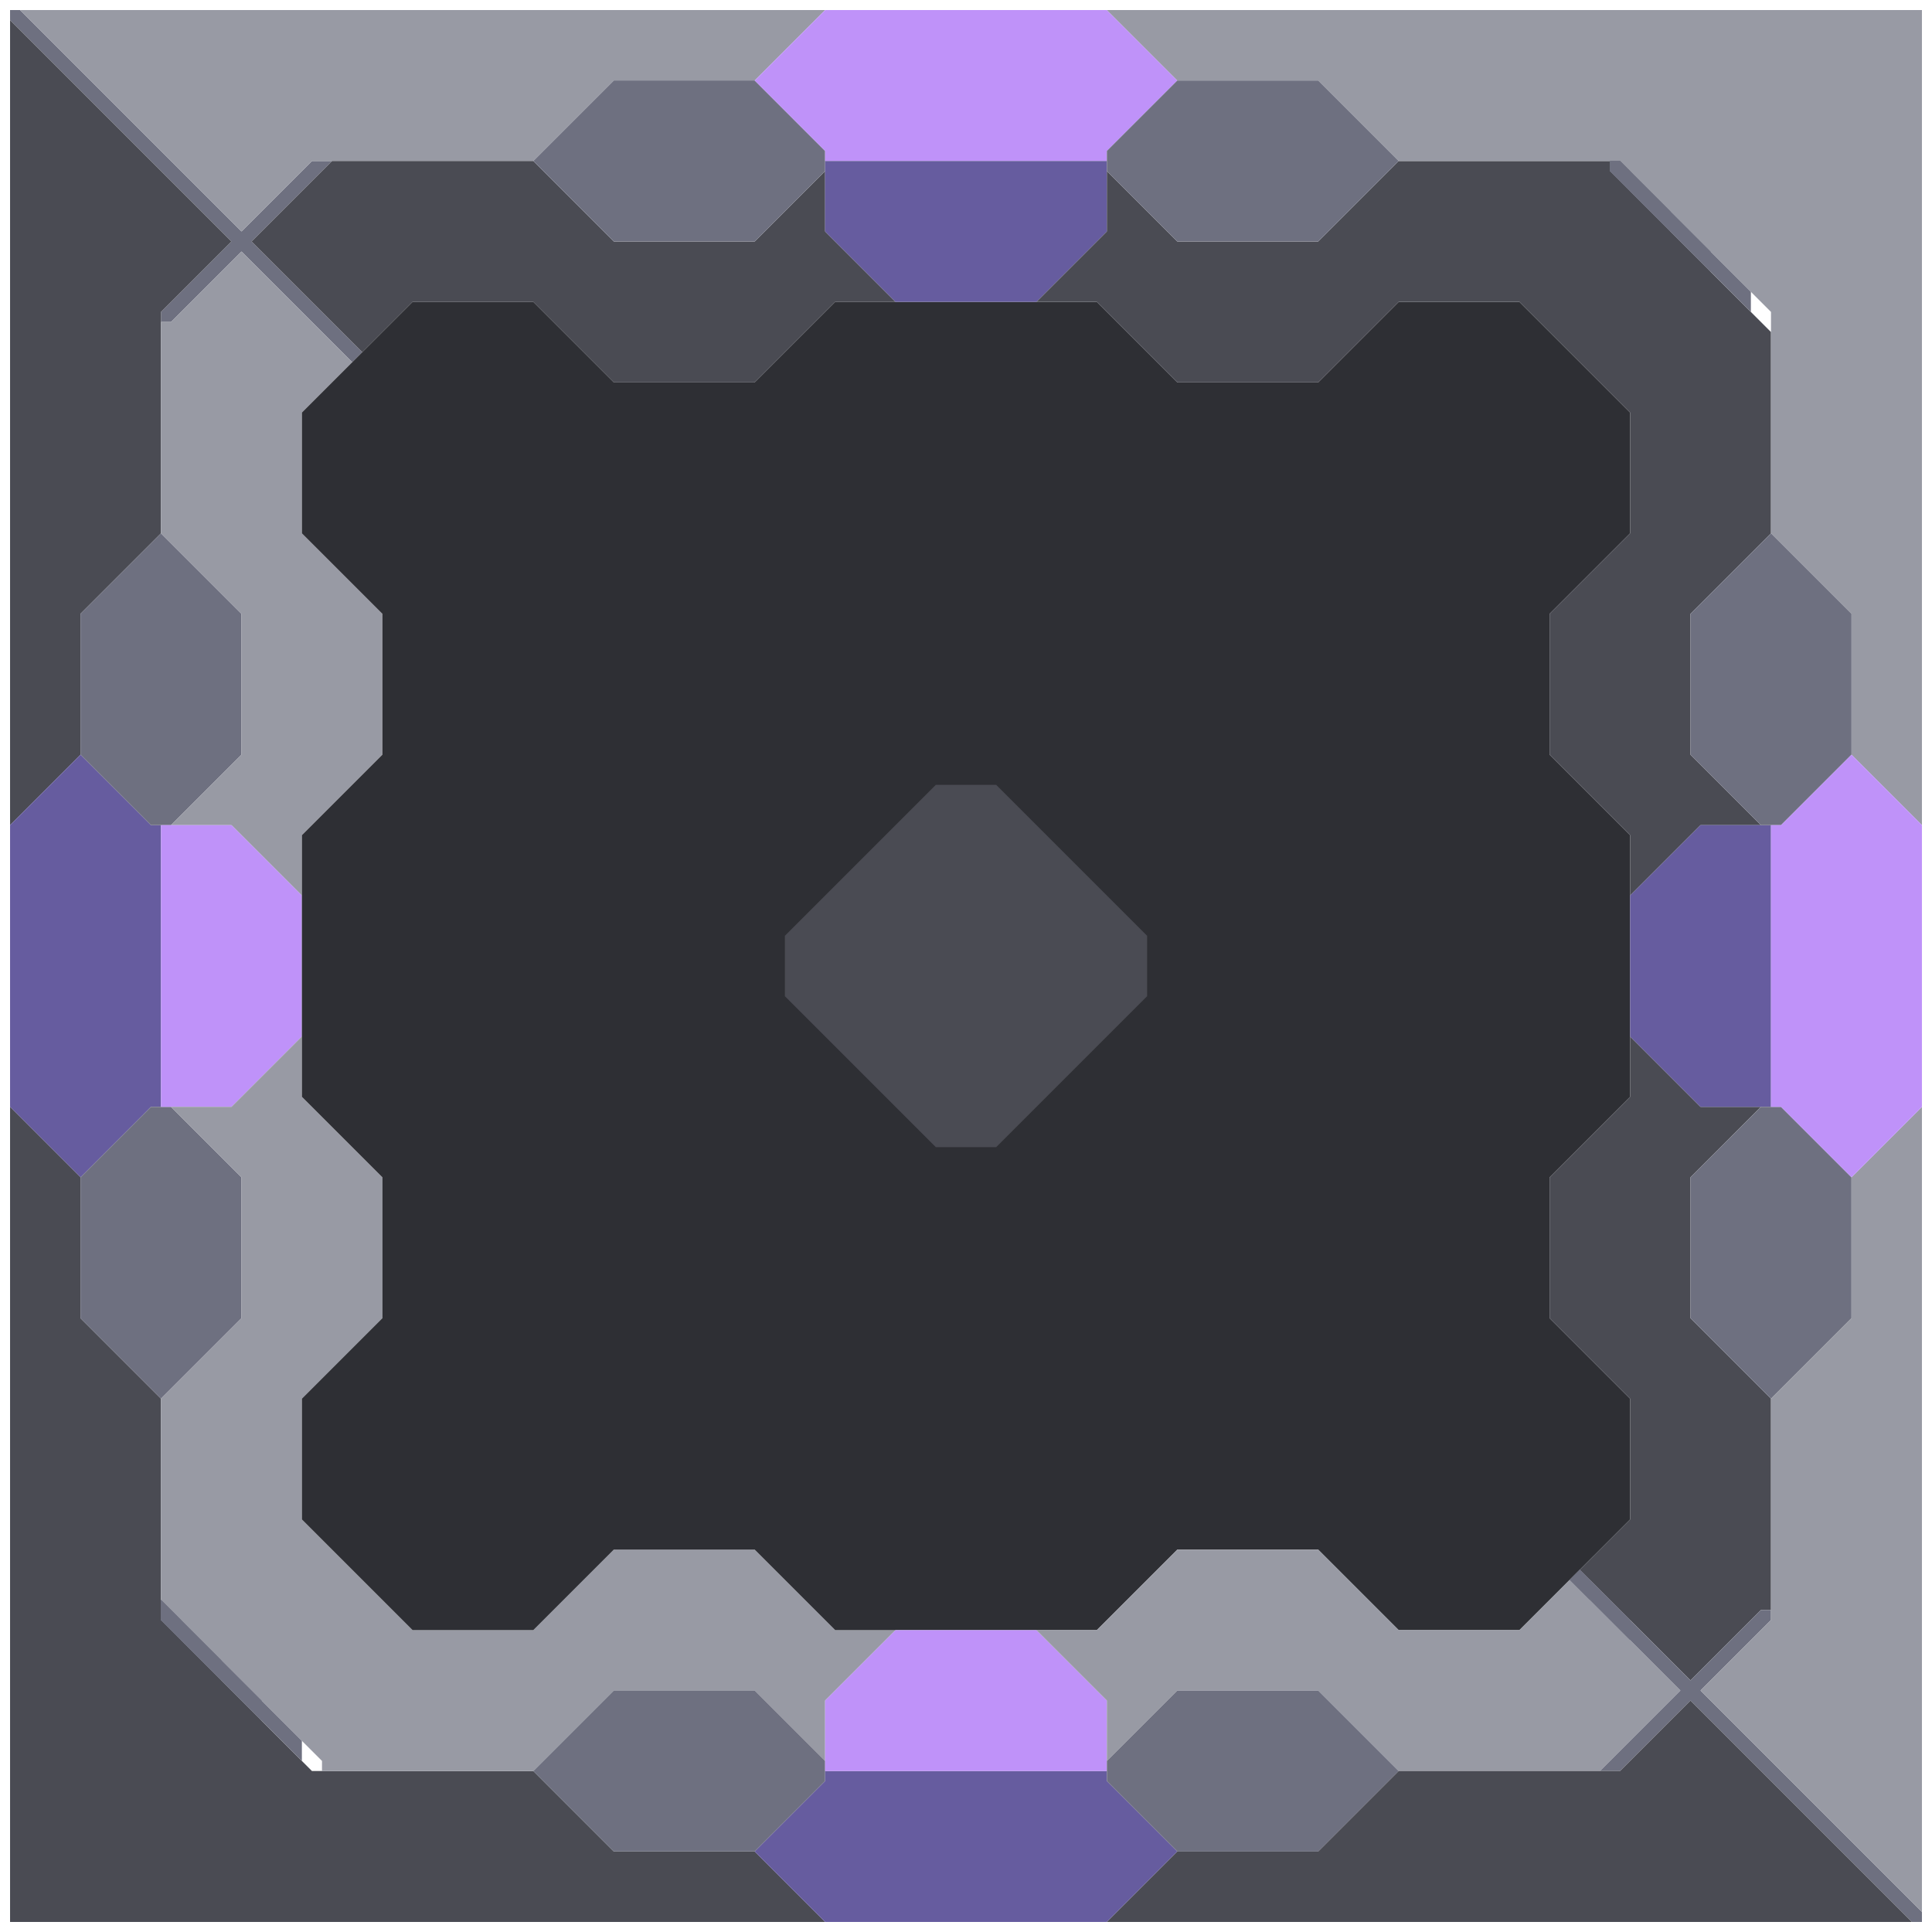 <svg xmlns="http://www.w3.org/2000/svg" width="96" height="96" style="fill-opacity:1;color-rendering:auto;color-interpolation:auto;text-rendering:auto;stroke:#000;stroke-linecap:square;stroke-miterlimit:10;shape-rendering:auto;stroke-opacity:1;fill:#000;stroke-dasharray:none;font-weight:400;stroke-width:1;font-family:&quot;Dialog&quot;;font-style:normal;stroke-linejoin:miter;font-size:12px;stroke-dashoffset:0;image-rendering:auto">
    <g style="stroke-linecap:round;fill:#6e7080;stroke:#6e7080">
        <path stroke="none" d="M.5 1V.5H1l11 11L15.5 8h1l-4 4 5.5 5.5-.5.5-5.5-5.5L8.5 16H8v-.5l3.5-3.5Z" style="stroke:none"/>
    </g>
    <g stroke="none" style="stroke-linecap:round;fill:#4a4b53;stroke:#4a4b53">
        <path d="M11.5 12 8 15.5v11l-4 4v7L.5 41V1Z" style="stroke:none"/>
        <path d="M.5 55V41L4 37.5 7.5 41H8v14h-.5L4 58.5Z" style="fill:#665c9f;stroke:none"/>
        <path d="M4 58.5v7l4 4v11l7.5 7.5h11l4 4h7l3.5 3.5H.5V55Z" style="stroke:none"/>
        <path d="M1 .5h40L37.5 4h-7l-4 4h-11L12 11.5Z" style="fill:#989aa4;stroke:none"/>
        <path d="M4 37.5v-7l4-4 4 4v7L8.5 41h-1Zm0 28v-7L7.5 55h1l3.5 3.5v7l-4 4Z" style="fill:#6e7080;stroke:none"/>
        <path d="M8 26.5V16h.5l3.5-3.5 5.5 5.5-2.5 2.5v6l4 4v7l-4 4v3L11.5 41h-3l3.5-3.5v-7Z" style="fill:#989aa4;stroke:none"/>
        <path d="M8 55V41h3.5l3.5 3.5v7L11.5 55Z" style="fill:#bf92f9;stroke:none"/>
        <path d="M8 79.5v-10l4-4v-7L8.5 55h3l3.5-3.5v3l4 4v7l-4 4v6l5.5 5.5h6l4-4h7l4 4h3L41 84.5v3L37.5 84h-7l-4 4H16v-.5Z" style="fill:#989aa4;stroke:none"/>
        <path d="m9 81.5-1-1v-1l1 1Z" style="fill:#6e7080;stroke:none"/>
        <path d="m11 83.5-3-3v-1l3 3Z" style="fill:#6e7080;stroke:none"/>
        <path d="m13 85.5-5-5v-1l5 5Z" style="fill:#6e7080;stroke:none"/>
        <path d="m12.5 12 4-4h10l4 4h7L41 8.5v3l3.5 3.5h-3l-4 4h-7l-4-4h-6L18 17.5Z" style="stroke:none"/>
        <path d="m15 87.5-7-7v-1l7 7Z" style="fill:#6e7080;stroke:none"/>
        <path d="M15 26.5v-6l5.5-5.5h6l4 4h7l4-4h13l4 4h7l4-4h6l5.5 5.5v6l-4 4v7l4 4v13l-4 4v7l4 4v6L75.5 81h-6l-4-4h-7l-4 4h-13l-4-4h-7l-4 4h-6L15 75.5v-6l4-4v-7l-4-4v-13l4-4v-7Z" style="fill:#2e2f34;stroke:none"/>
        <path d="m26.5 8 4-4h7L41 7.5v1L37.5 12h-7Zm0 80 4-4h7l3.5 3.5v1L37.5 92h-7Z" style="fill:#6e7080;stroke:none"/>
        <path d="M37.5 4 41 .5h14L58.5 4 55 7.5V8H41v-.5Z" style="fill:#bf92f9;stroke:none"/>
        <path d="M39 46.5v3l7.5 7.5h3l7.5-7.5v-3L49.5 39h-3Z" style="fill:#2e2f34;stroke:none"/>
        <path d="m37.5 92 3.5-3.5V88h14v.5l3.5 3.5-3.5 3.5H41Z" style="fill:#665c9f;stroke:none"/>
        <path d="M39 49.5v-3l7.5-7.5h3l7.5 7.5v3L49.5 57h-3Z" style="stroke:none"/>
        <path d="M41 11.5V8h14v3.5L51.5 15h-7Z" style="fill:#665c9f;stroke:none"/>
        <path d="M41 88v-3.5l3.5-3.5h7l3.5 3.5V88Z" style="fill:#bf92f9;stroke:none"/>
        <path d="m51.5 15 3.5-3.5v-3l3.5 3.5h7l4-4H80v.5l8 8v10l-4 4v7l3.5 3.5h-3L81 44.5v-3l-4-4v-7l4-4v-6L75.5 15h-6l-4 4h-7l-4-4Z" style="stroke:none"/>
        <path d="M51.5 81h3l4-4h7l4 4h6l2.5-2.5 5.5 5.5-4 4h-10l-4-4h-7L55 87.5v-3ZM55 .5h40.5V41L92 37.5v-7l-4-4v-11L80.5 8h-11l-4-4h-7Z" style="fill:#989aa4;stroke:none"/>
        <path d="M55 8.5v-1L58.5 4h7l4 4-4 4h-7Zm0 80v-1l3.5-3.5h7l4 4-4 4h-7Z" style="fill:#6e7080;stroke:none"/>
        <path d="M77 65.5v-7l4-4v-3l3.5 3.5h3L84 58.5v7l4 4V80h-.5L84 83.5 78.5 78l2.5-2.5v-6Z" style="stroke:none"/>
        <path d="m79 79.5-1-1 .5-.5.5.5Zm2-70-1-1V8h.5l.5.5Z" style="fill:#6e7080;stroke:none"/>
        <path d="m81 81.5-3-3 .5-.5 2.5 2.5Z" style="fill:#6e7080;stroke:none"/>
        <path d="M80.5 88h-1l4-4-5.5-5.5.5-.5 5.5 5.5 3.5-3.5h.5v.5L84.5 84l11 11v.5H95l-11-11Z" style="fill:#6e7080;stroke:none"/>
        <path d="M81 51.5v-7l3.5-3.5H88v14h-3.5Z" style="fill:#665c9f;stroke:none"/>
        <path d="m83 11.5-3-3V8h.5l2.5 2.5Z" style="fill:#6e7080;stroke:none"/>
        <path d="m85 13.5-5-5V8h.5l4.5 4.5Zm-1 24v-7l4-4 4 4v7L88.5 41h-1Zm0 28v-7l3.5-3.5h1l3.5 3.5v7l-4 4Z" style="fill:#6e7080;stroke:none"/>
        <path d="M95 95.5H55l3.5-3.5h7l4-4h11l3.5-3.5Z" style="stroke:none"/>
        <path d="m84.5 84 3.5-3.5v-11l4-4v-7l3.5-3.5v40Z" style="fill:#989aa4;stroke:none"/>
        <path d="m87 15.5-7-7V8h.5l6.5 6.5Z" style="fill:#6e7080;stroke:none"/>
        <path d="M88.5 55H88V41h.5l3.5-3.5 3.5 3.5v14L92 58.5Z" style="fill:#bf92f9;stroke:none"/>
    </g>
</svg>
